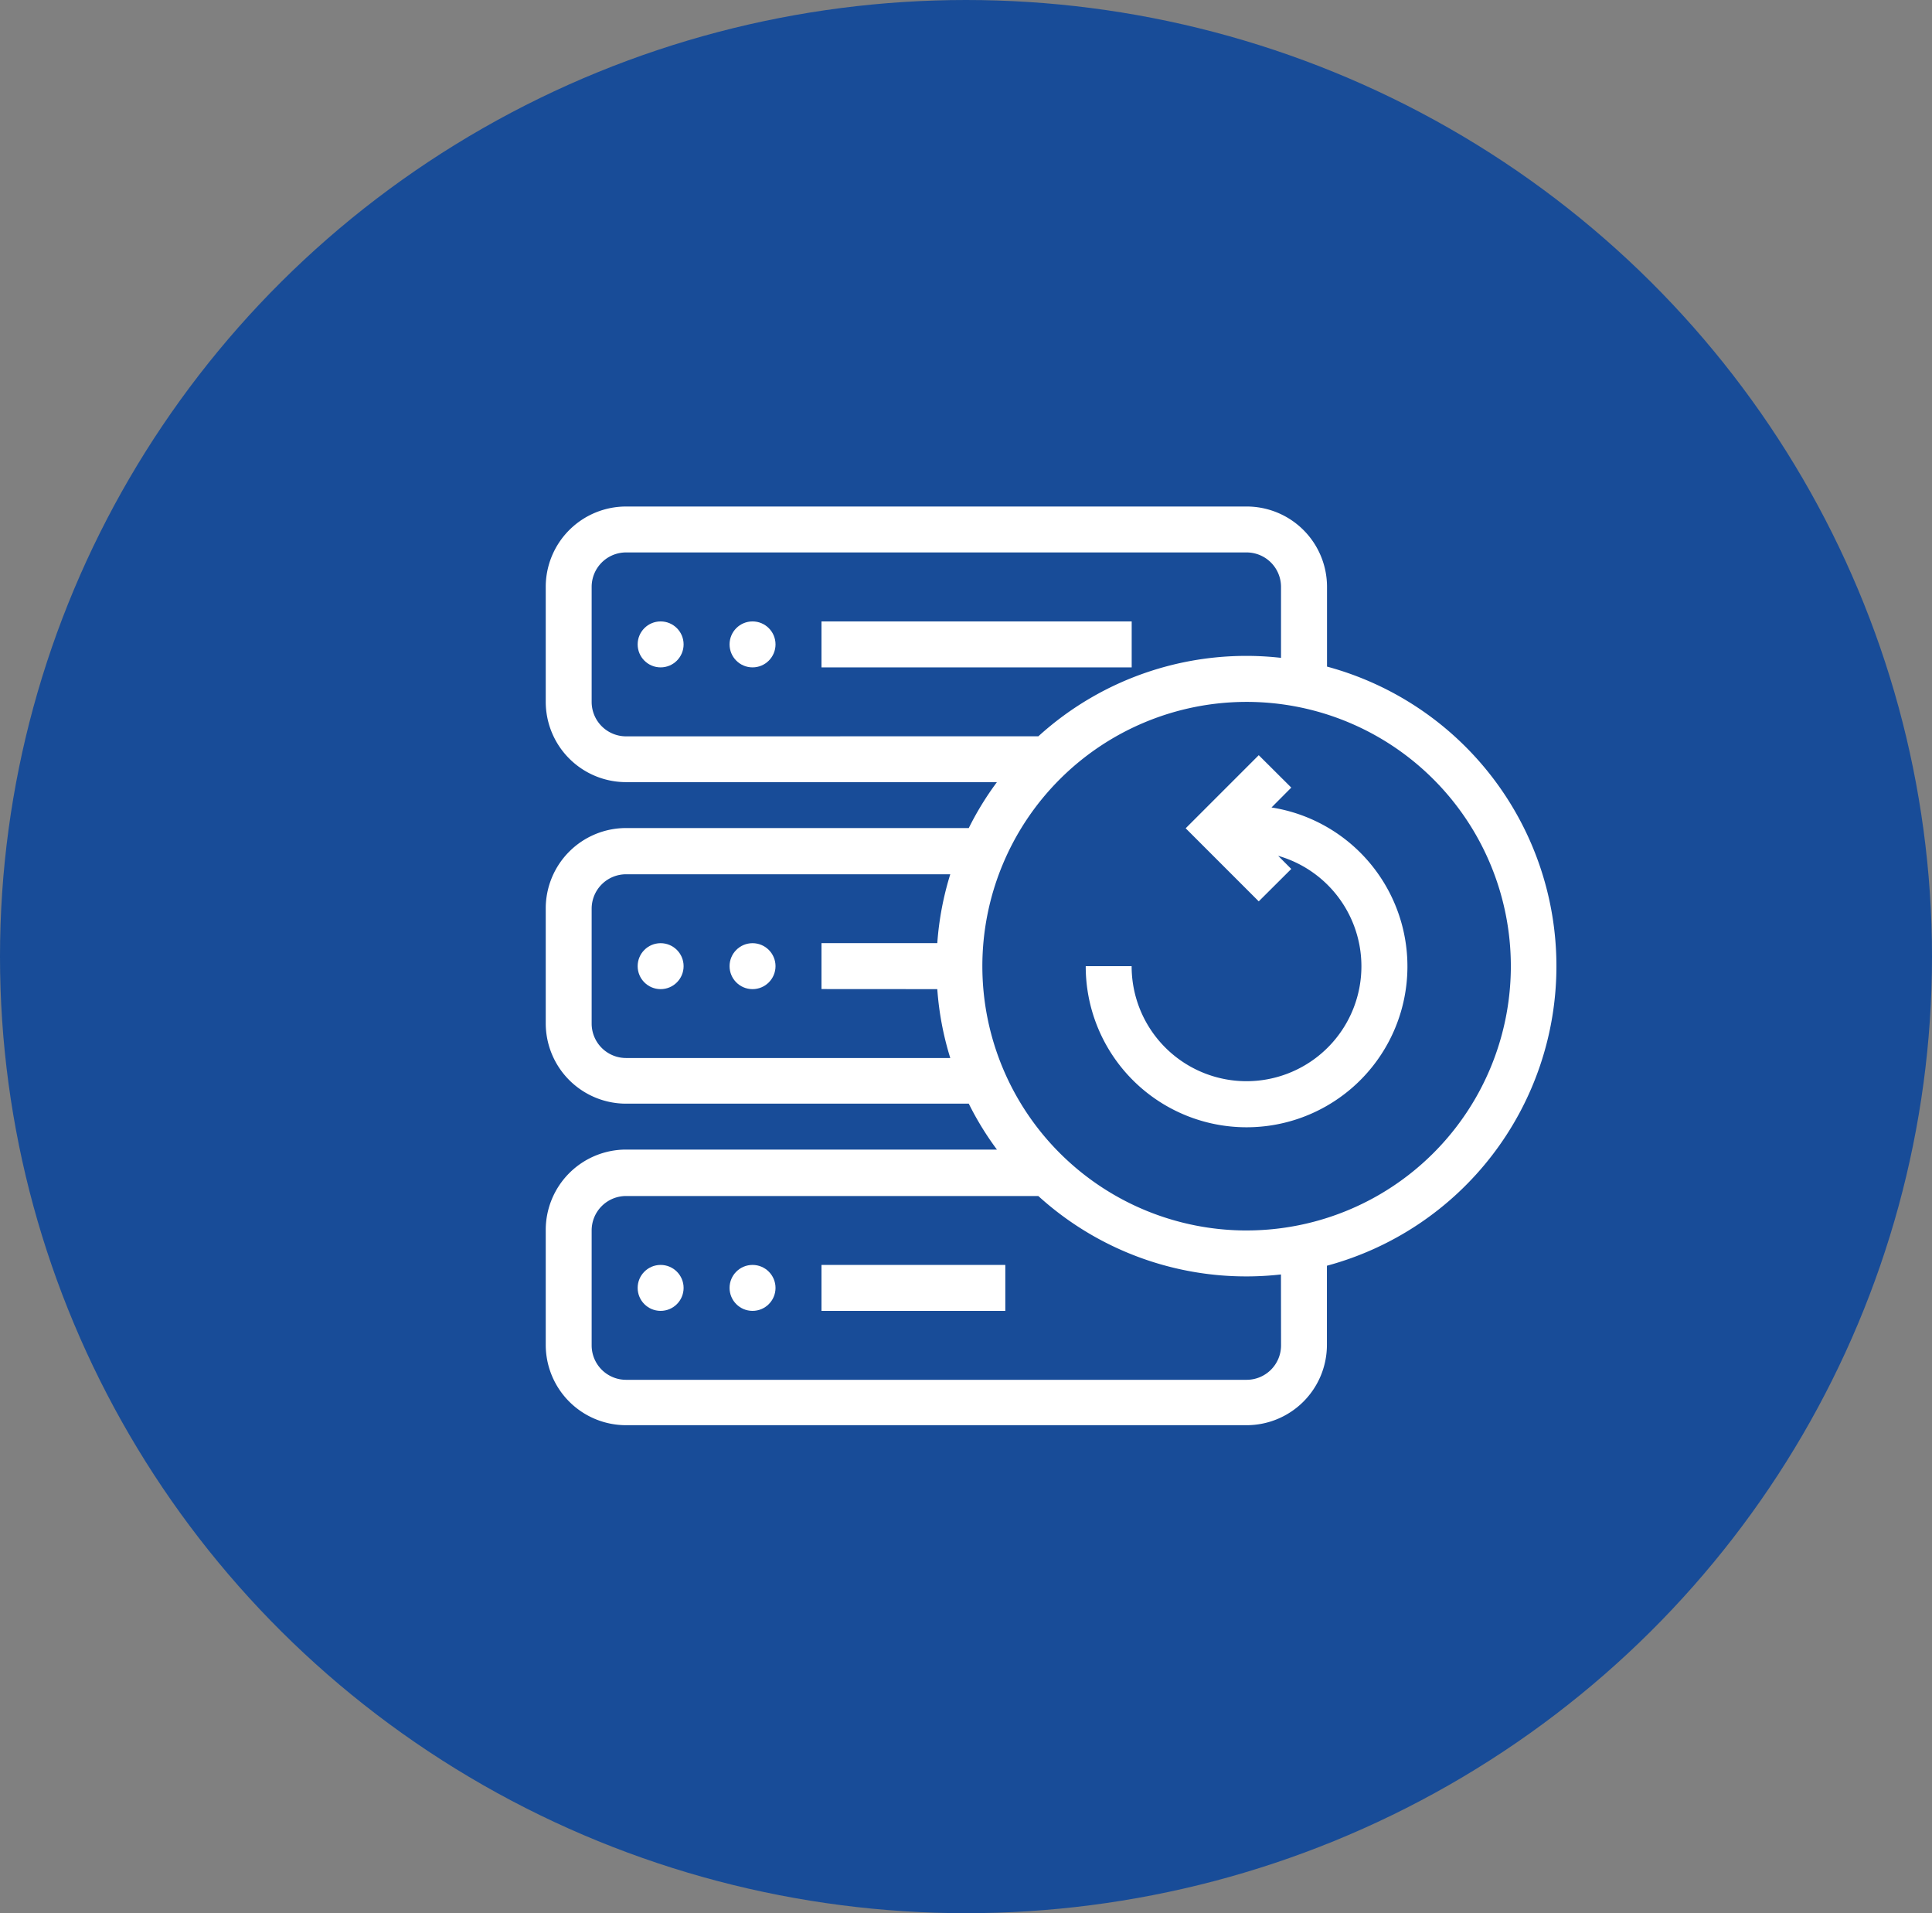 <svg xmlns="http://www.w3.org/2000/svg" width="101" height="100" viewBox="0 0 101 100"><rect x="0" y="0" width="101" height="100" fill="#808080" stroke="none"/><g transform="translate(-384 -1783)"><ellipse cx="50.5" cy="50" rx="50.5" ry="50" transform="translate(384 1783)" fill="#184c98"/><g transform="translate(412.53 1809.475)"><circle cx="1.201" cy="1.201" r="1.201" transform="translate(4.805 22.824)" fill="#fff"/><circle cx="1.201" cy="1.201" r="1.201" transform="translate(9.61 22.824)" fill="#fff"/><rect width="16.217" height="2.403" transform="translate(14.415 6.006)" fill="#fff"/><circle cx="1.201" cy="1.201" r="1.201" transform="translate(4.805 6.006)" fill="#fff"/><circle cx="1.201" cy="1.201" r="1.201" transform="translate(9.61 6.006)" fill="#fff"/><rect width="9.61" height="2.403" transform="translate(14.415 39.641)" fill="#fff"/><circle cx="1.201" cy="1.201" r="1.201" transform="translate(4.805 39.641)" fill="#fff"/><circle cx="1.201" cy="1.201" r="1.201" transform="translate(9.61 39.641)" fill="#fff"/><path d="M46.843,18.367V14.2a4.2,4.2,0,0,0-4.2-4.2H10.2A4.2,4.2,0,0,0,6,14.2v6.006a4.2,4.2,0,0,0,4.2,4.2H29.587a15.778,15.778,0,0,0-1.472,2.4H10.2a4.2,4.2,0,0,0-4.2,4.2v6.006a4.2,4.2,0,0,0,4.2,4.2H28.115a15.778,15.778,0,0,0,1.472,2.4H10.2a4.2,4.2,0,0,0-4.2,4.2v6.006a4.2,4.2,0,0,0,4.2,4.2H42.638a4.2,4.2,0,0,0,4.2-4.2V49.683a16.217,16.217,0,0,0,0-31.317ZM26.469,35.226a15.928,15.928,0,0,0,.679,3.6H10.2a1.8,1.8,0,0,1-1.8-1.8V31.022a1.8,1.8,0,0,1,1.8-1.8H27.148a15.928,15.928,0,0,0-.679,3.6H20.415v2.4ZM10.2,22.013a1.8,1.8,0,0,1-1.8-1.8V14.2a1.8,1.8,0,0,1,1.8-1.8H42.638a1.8,1.8,0,0,1,1.8,1.8V17.91a16.157,16.157,0,0,0-12.685,4.1ZM44.44,53.846a1.8,1.8,0,0,1-1.8,1.8H10.2a1.8,1.8,0,0,1-1.8-1.8V47.839a1.8,1.8,0,0,1,1.8-1.8h21.55a16.157,16.157,0,0,0,12.685,4.1Zm-1.8-6.006A13.814,13.814,0,1,1,56.453,34.025,13.814,13.814,0,0,1,42.638,47.839Z" transform="translate(-6 -10)" fill="#fff"/><path d="M62.712,34.373l1.033-1.039-1.7-1.694-3.82,3.82,3.82,3.82,1.7-1.694L63.06,36.9A6.006,6.006,0,1,1,55.4,42.667H53a8.409,8.409,0,1,0,9.712-8.295Z" transform="translate(-24.771 -18.642)" fill="#fff"/></g></g></svg>